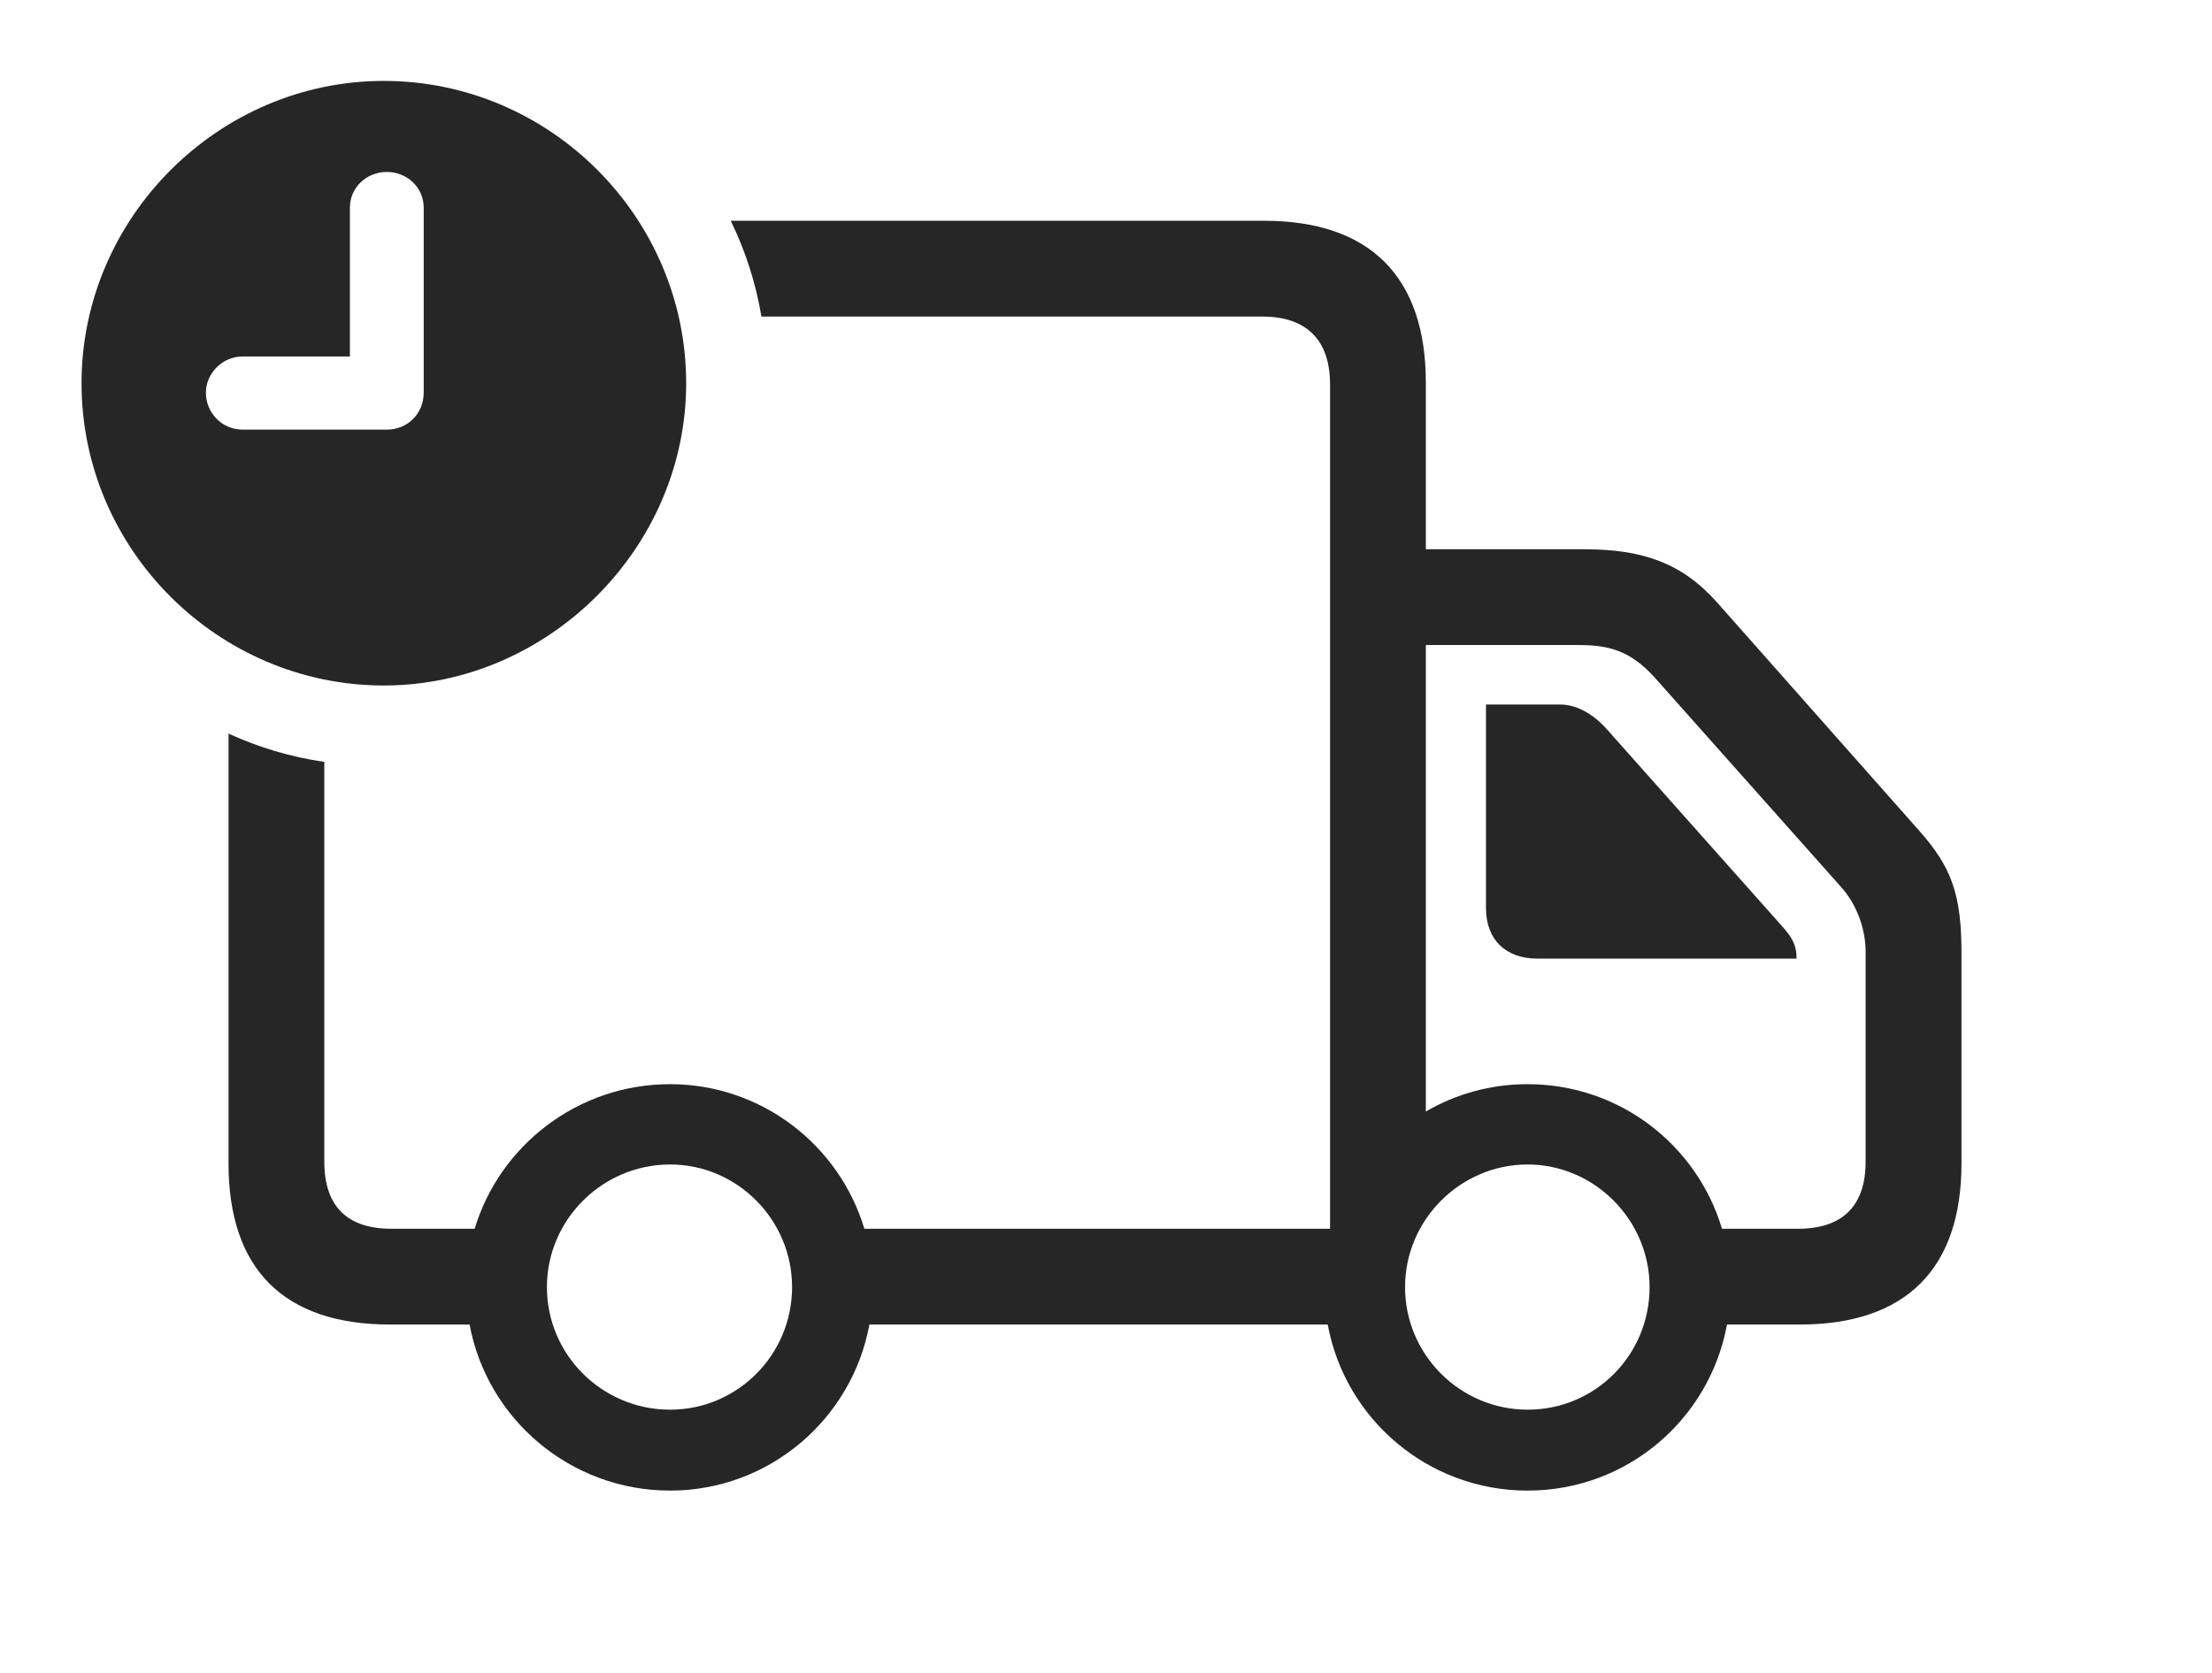 <?xml version="1.0" encoding="UTF-8"?>
<!--Generator: Apple Native CoreSVG 326-->
<!DOCTYPE svg
PUBLIC "-//W3C//DTD SVG 1.1//EN"
       "http://www.w3.org/Graphics/SVG/1.1/DTD/svg11.dtd">
<svg version="1.1" xmlns="http://www.w3.org/2000/svg" xmlns:xlink="http://www.w3.org/1999/xlink" viewBox="0 0 36.299 27.451">
 <g>
  <rect height="27.451" opacity="0" width="36.299" x="0" y="0"/>
  <path d="M23.398 6.279L23.398 9.014L25.996 9.014C26.953 9.014 27.598 9.238 28.174 9.883L31.494 13.633C32.031 14.238 32.188 14.688 32.188 15.645L32.188 19.092C32.188 20.83 31.27 21.738 29.531 21.738L28.34 21.738C28.055 23.29 26.704 24.463 25.068 24.463C23.433 24.463 22.074 23.29 21.788 21.738L14.267 21.738C13.981 23.29 12.623 24.463 10.996 24.463C9.361 24.463 7.994 23.29 7.706 21.738L6.406 21.738C4.658 21.738 3.75 20.83 3.75 19.092L3.75 12.04C4.242 12.265 4.77 12.424 5.322 12.504L5.322 19.062C5.322 19.795 5.693 20.166 6.426 20.166L7.789 20.166C8.203 18.795 9.485 17.793 10.996 17.793C12.499 17.793 13.773 18.795 14.184 20.166L21.826 20.166L21.826 6.309C21.826 5.576 21.436 5.195 20.713 5.195L12.495 5.195C12.402 4.641 12.231 4.113 11.991 3.623L20.742 3.623C22.48 3.623 23.398 4.541 23.398 6.279ZM8.975 21.123C8.975 22.236 9.883 23.135 10.996 23.135C12.1 23.135 12.998 22.236 12.998 21.123C12.998 20.02 12.1 19.111 10.996 19.111C9.883 19.111 8.975 20.02 8.975 21.123ZM23.057 21.123C23.057 22.236 23.965 23.135 25.068 23.135C26.182 23.135 27.07 22.236 27.07 21.123C27.07 20.02 26.162 19.111 25.068 19.111C23.965 19.111 23.057 20.02 23.057 21.123ZM23.398 10.586L23.398 18.242C23.888 17.956 24.459 17.793 25.068 17.793C26.58 17.793 27.849 18.795 28.258 20.166L29.502 20.166C30.234 20.166 30.615 19.795 30.615 19.062L30.615 15.615C30.615 15.264 30.479 14.854 30.215 14.56L27.148 11.113C26.748 10.674 26.396 10.586 25.898 10.586ZM26.338 11.934L29.248 15.205C29.395 15.371 29.482 15.498 29.482 15.732L25.225 15.732C24.707 15.732 24.385 15.42 24.385 14.902L24.385 11.562L25.596 11.562C25.869 11.562 26.123 11.709 26.338 11.934Z" fill="black" fill-opacity="0.85"/>
  <path d="M11.26 6.289C11.26 9.004 8.984 11.25 6.299 11.25C3.584 11.25 1.338 9.023 1.338 6.289C1.338 3.574 3.584 1.328 6.299 1.328C9.023 1.328 11.26 3.564 11.26 6.289ZM5.742 3.408L5.742 5.85L3.984 5.85C3.652 5.85 3.379 6.123 3.379 6.445C3.379 6.777 3.643 7.051 3.984 7.051L6.348 7.051C6.689 7.051 6.953 6.787 6.953 6.445L6.953 3.408C6.953 3.076 6.68 2.822 6.348 2.822C6.016 2.822 5.742 3.076 5.742 3.408Z" fill="black" fill-opacity="0.85"/>
 </g>
</svg>
